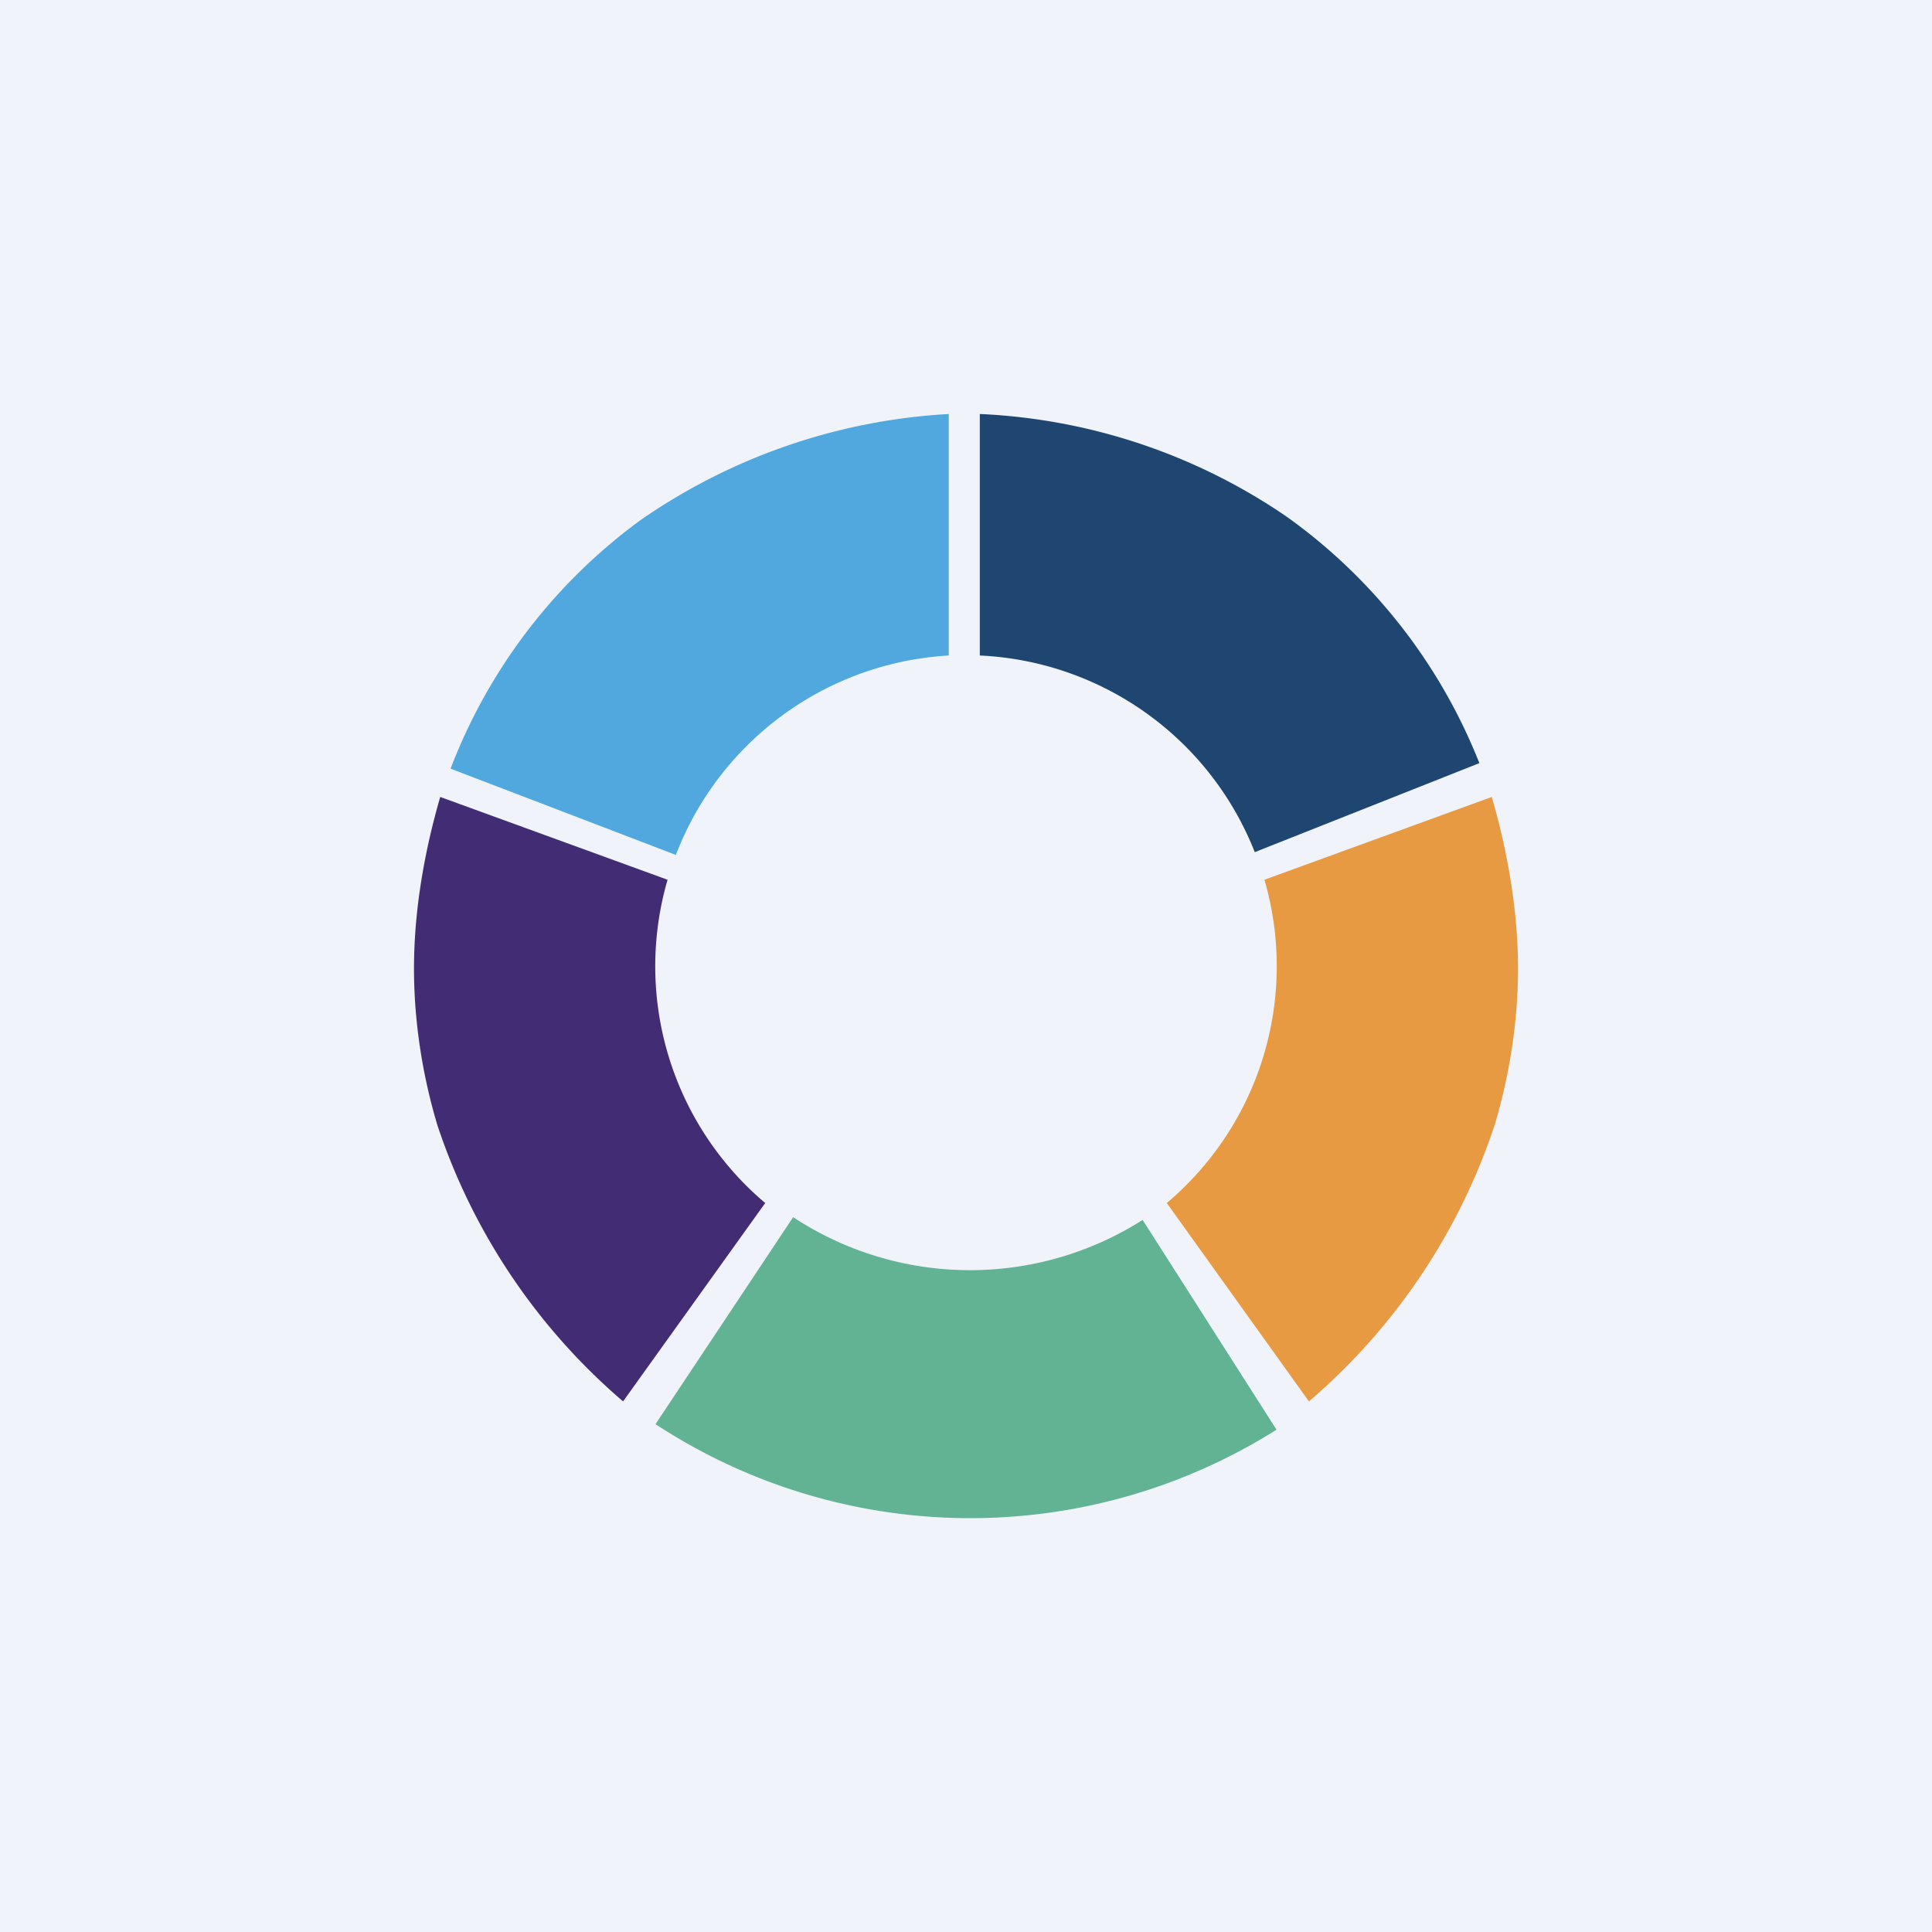 <!-- by TradeStack --><svg width="56" height="56" viewBox="0 0 56 56" xmlns="http://www.w3.org/2000/svg"><path fill="#F0F3FA" d="M0 0h56v56H0z"/><path d="m22.99 35.28-3.99 6a16.64 16.64 0 0 0 18 .16l-3.88-6.08a9.32 9.32 0 0 1-10.13-.08Z" fill="#62B394"/><path d="m19.35 25.5-6.59-2.4c-.44 1.52-.75 3.2-.76 4.89-.01 1.6.25 3.2.68 4.63a18 18 0 0 0 5.38 8l4.12-5.75a8.98 8.98 0 0 1-2.83-9.37Z" fill="#422D75"/><path d="m36.65 25.5 6.59-2.4c.44 1.52.75 3.2.76 4.89.01 1.6-.25 3.2-.68 4.63a18 18 0 0 1-5.38 8l-4.12-5.75a8.98 8.98 0 0 0 2.83-9.37Z" fill="#E79A41"/><path d="M37.3 14.98A17.07 17.07 0 0 0 28.4 12v7a9.01 9.01 0 0 1 7.97 5.7l6.51-2.58a16 16 0 0 0-5.58-7.14Z" fill="#1E4671"/><path d="M18.56 15.08a16 16 0 0 0-5.5 7.2l6.53 2.5A9.03 9.03 0 0 1 27.5 19v-7a17.35 17.35 0 0 0-8.94 3.08Z" fill="#50A8DE"/></svg>
